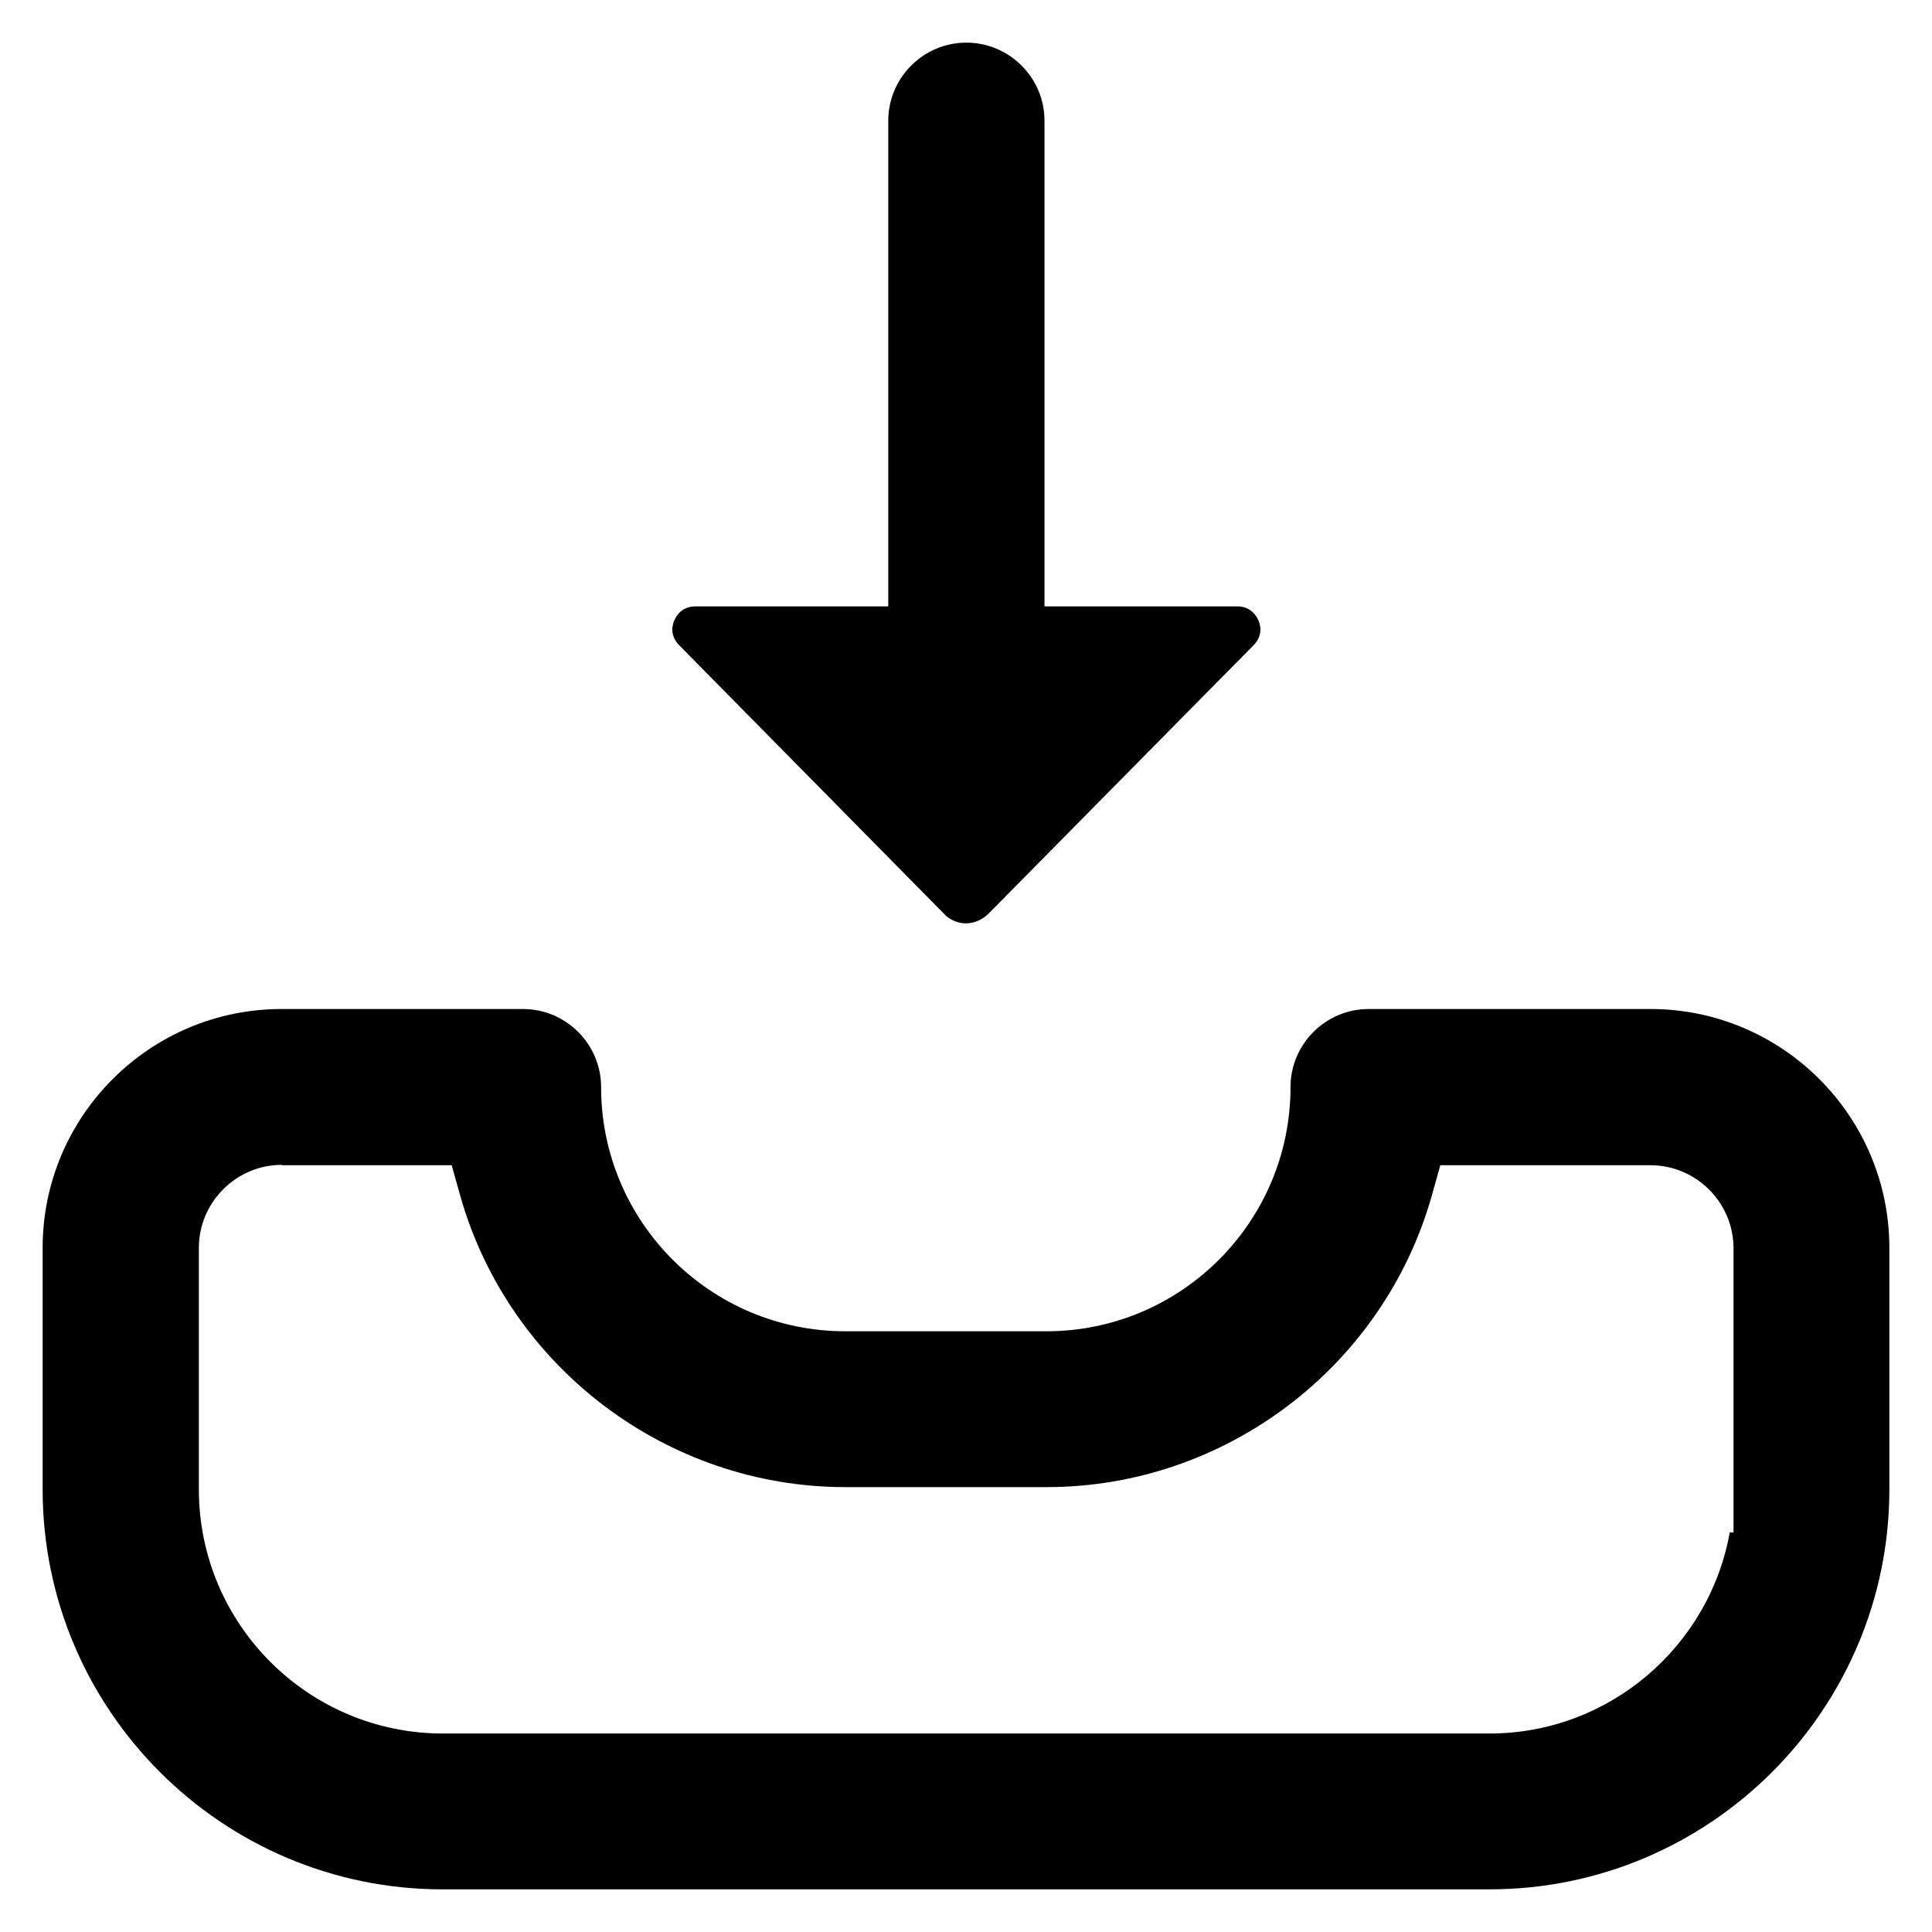 <?xml version="1.0" encoding="utf-8"?>
<!-- Generator: Adobe Illustrator 26.1.0, SVG Export Plug-In . SVG Version: 6.00 Build 0)  -->
<svg version="1.1" id="a" xmlns="http://www.w3.org/2000/svg" xmlns:xlink="http://www.w3.org/1999/xlink" x="0px" y="0px"
	 viewBox="0 0 512 512" style="enable-background:new 0 0 512 512;" xml:space="preserve">
<path d="M117.3,500.7c-58.4,0-106-47.5-106-106v-64c0-34.9,28.4-63.3,63.3-63.3h64c11.4,0,20.7,9.3,20.7,20.7
	c0,35.7,29,64.7,64.7,64.7h53.3c35.7,0,64.7-29,64.7-64.7c0-11.4,9.3-20.7,20.7-20.7h74.7c34.9,0,63.3,28.4,63.3,63.3v64
	c0,58.4-47.5,106-106,106H117.3z M74.7,308.7c-12.1,0-22,9.9-22,22v64c0,35.7,29,64.7,64.7,64.7h277.3c31.8,0,58.3-23.1,63.7-53.3h1
	l0-11.3v-64c0-12.1-9.9-22-22-22h-55.7l-2.3,8.2c-12.9,45.4-54.8,77.1-102,77.1H224c-47.2,0-89.1-31.7-102-77.1l-2.3-8.2H74.7z"/>
<path d="M256,244.7c-1.9,0-3.7-0.7-5.2-1.9L180,171c-2.6-2.6-1.8-5.5-1.3-6.6c0.5-1.1,1.9-3.7,5.6-3.7h51.1V32
	c0-11.4,9.3-20.7,20.7-20.7s20.7,9.3,20.7,20.7v128.7h51.1c3.6,0,5.1,2.6,5.6,3.7c0.5,1.1,1.3,4-1.3,6.6l-70.4,71.3
	C260.2,243.8,258.1,244.7,256,244.7z"/>
</svg>
